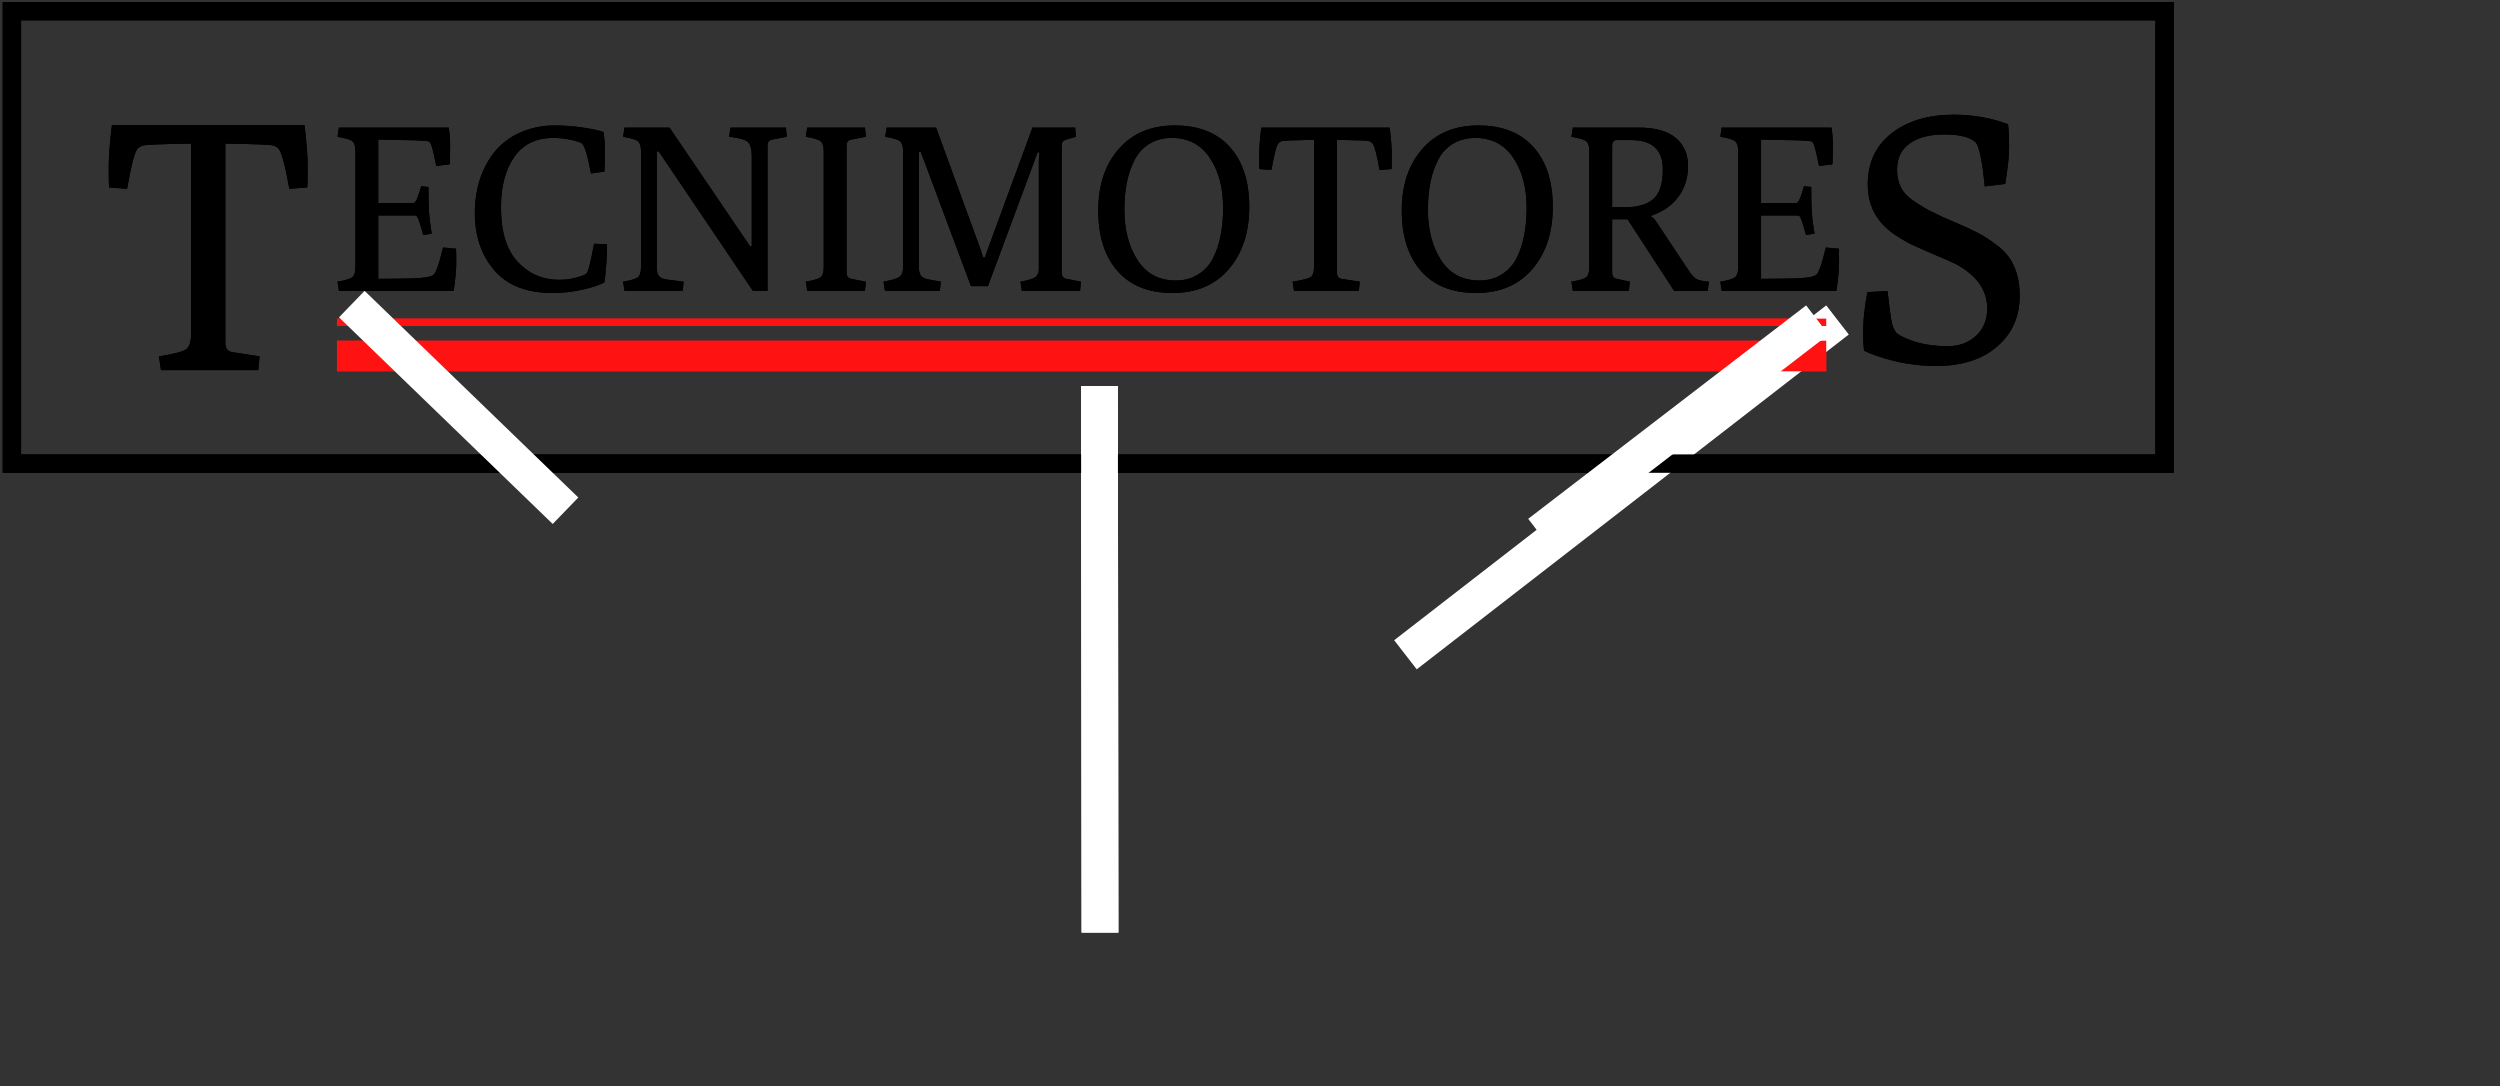<svg width="679" height="295" viewBox="0 0 679 295" fill="none" xmlns="http://www.w3.org/2000/svg">
<rect x="0" y="0" width="679" height="295" fill="#333333" stroke="none"/>
<path d="M92.051 79L91.667 76.504C93.928 76.12 95.293 75.693 95.763 75.224C96.275 74.755 96.531 73.859 96.531 72.536V41.112C96.531 39.789 96.275 38.893 95.763 38.424C95.293 37.955 93.928 37.528 91.667 37.144L92.051 34.648H121.875C122.131 36.227 122.259 37.805 122.259 39.384C122.259 40.92 122.216 42.669 122.131 44.632L118.483 45.08C117.885 42.136 117.459 40.301 117.203 39.576C116.947 38.808 116.648 38.403 116.307 38.36C115.283 38.232 113.981 38.147 112.403 38.104L102.739 37.912V55.128H112.339C112.893 55.128 113.576 53.613 114.387 50.584L116.371 50.776C116.371 53.891 116.413 56.067 116.499 57.304C116.627 58.541 116.691 59.288 116.691 59.544C116.733 59.8 116.819 60.419 116.947 61.4C117.117 62.381 117.224 63.064 117.267 63.448L114.963 63.832C114.28 61.4 113.811 59.907 113.555 59.352C113.341 58.797 113.085 58.52 112.787 58.52H102.739V75.736L108.435 75.672C113.256 75.672 116.2 75.416 117.267 74.904C117.395 74.819 117.48 74.776 117.523 74.776C118.248 74.563 119.187 72.045 120.339 67.224L123.859 67.544C123.901 68.269 123.923 69.571 123.923 71.448C123.923 73.283 123.688 75.8 123.219 79H92.051ZM128.966 57.816C128.966 52.952 129.968 48.621 131.974 44.824C134.32 40.344 137.84 37.229 142.534 35.48C145.136 34.541 147.846 34.072 150.662 34.072C153.478 34.072 156.187 34.285 158.79 34.712C161.392 35.139 163.099 35.523 163.91 35.864C164.166 37.443 164.294 39.107 164.294 40.856C164.294 42.563 164.251 44.483 164.166 46.616L160.518 47.128C159.579 42.179 158.747 39.448 158.022 38.936C157.638 38.637 156.635 38.317 155.014 37.976C153.435 37.635 151.856 37.464 150.278 37.464C145.584 37.464 142.043 39.192 139.654 42.648C137.264 46.104 136.07 50.648 136.07 56.28C136.07 62.936 137.584 67.885 140.614 71.128C143.643 74.371 147.398 75.992 151.878 75.992C153.499 75.992 155.014 75.8 156.422 75.416C157.872 75.032 158.811 74.669 159.238 74.328C159.707 73.987 160.411 71.277 161.35 66.2L164.87 66.328C164.87 69.571 164.635 73.027 164.166 76.696C162.843 77.421 160.838 78.083 158.15 78.68C155.504 79.277 152.795 79.576 150.022 79.576C143.067 79.576 137.819 77.528 134.278 73.432C130.736 69.336 128.966 64.131 128.966 57.816ZM169.613 79L169.229 76.504C171.491 76.12 172.856 75.693 173.325 75.224C173.837 74.755 174.093 73.859 174.093 72.536V41.112C174.093 39.789 173.837 38.893 173.325 38.424C172.856 37.955 171.491 37.528 169.229 37.144L169.613 34.648H174.541H178.317H181.837L203.725 66.904H204.173V42.392C204.173 40.472 203.811 39.192 203.085 38.552C202.403 37.912 200.717 37.443 198.029 37.144L198.413 34.648H213.453L213.709 37.144L209.741 37.912C208.888 38.083 208.461 38.637 208.461 39.576V79H204.685H204.493L178.893 41.112H178.381V72.6C178.381 73.667 178.573 74.456 178.957 74.968C179.384 75.48 180.131 75.8 181.197 75.928L185.677 76.504L185.421 79H169.613ZM219.238 79L218.854 76.504C221.116 76.12 222.481 75.693 222.95 75.224C223.462 74.755 223.718 73.859 223.718 72.536V41.112C223.718 39.789 223.462 38.893 222.95 38.424C222.481 37.955 221.116 37.528 218.854 37.144L219.238 34.648H234.918L235.174 37.144L231.206 37.912C230.353 38.083 229.926 38.637 229.926 39.576V74.072C229.926 75.011 230.353 75.565 231.206 75.736L235.174 76.504L234.918 79H219.238ZM240.353 79L239.969 76.504C242.273 76.077 243.723 75.629 244.321 75.16C244.961 74.691 245.281 73.816 245.281 72.536V41.112C245.281 39.789 245.025 38.893 244.513 38.424C244.043 37.955 242.678 37.528 240.417 37.144L240.801 34.648H254.241L266.529 68.312C266.742 68.995 266.891 69.528 266.977 69.912H267.617C267.659 69.443 267.766 69.016 267.937 68.632L280.417 34.648H292.001L292.257 37.144L289.569 37.912C288.758 38.168 288.353 38.659 288.353 39.384V74.072C288.353 75.011 288.779 75.565 289.633 75.736L293.601 76.504L293.345 79H277.537L277.153 76.504C279.243 76.12 280.587 75.715 281.185 75.288C281.825 74.819 282.145 74.072 282.145 73.048V43.8C282.145 42.819 282.209 42.008 282.337 41.368H281.825L268.321 77.72H263.713L250.081 41.24H249.569V72.6C249.569 73.624 249.761 74.392 250.145 74.904C250.571 75.416 251.318 75.757 252.385 75.928L255.521 76.504L255.265 79H240.353ZM318.438 79.576C311.996 79.576 307.025 77.592 303.526 73.624C300.028 69.613 298.278 64.152 298.278 57.24C298.278 50.285 300.134 44.696 303.846 40.472C307.558 36.205 312.636 34.072 319.078 34.072C325.564 34.072 330.556 36.035 334.054 39.96C337.553 43.843 339.302 49.261 339.302 56.216C339.302 63.128 337.446 68.76 333.734 73.112C330.022 77.421 324.924 79.576 318.438 79.576ZM319.334 76.184C321.638 76.184 323.644 75.651 325.35 74.584C327.1 73.517 328.465 72.045 329.446 70.168C331.281 66.541 332.198 61.976 332.198 56.472C332.198 50.968 330.982 46.424 328.55 42.84C326.161 39.256 322.726 37.464 318.246 37.464C315.942 37.464 313.916 37.997 312.166 39.064C310.46 40.088 309.137 41.517 308.198 43.352C306.321 46.893 305.382 51.416 305.382 56.92C305.382 62.381 306.577 66.968 308.966 70.68C311.356 74.349 314.812 76.184 319.334 76.184ZM351.074 76.504C353.762 76.077 355.405 75.651 356.002 75.224C356.6 74.755 356.898 73.859 356.898 72.536V37.976C351.394 38.061 348.45 38.189 348.066 38.36C347.682 38.531 347.384 38.723 347.17 38.936C346.658 39.619 346.04 42.029 345.314 46.168L342.05 45.912C342.008 45.272 341.986 44.035 341.986 42.2C341.986 40.323 342.178 37.805 342.562 34.648H377.442C377.826 37.805 378.018 40.323 378.018 42.2C378.018 44.035 377.997 45.272 377.954 45.912L374.69 46.168C373.965 42.029 373.325 39.619 372.77 38.936C372.6 38.723 372.322 38.531 371.938 38.36C371.554 38.189 368.61 38.061 363.106 37.976V74.072C363.106 75.053 363.533 75.608 364.386 75.736L369.314 76.504L369.058 79H351.458L351.074 76.504ZM400.876 79.576C394.433 79.576 389.462 77.592 385.964 73.624C382.465 69.613 380.716 64.152 380.716 57.24C380.716 50.285 382.572 44.696 386.284 40.472C389.996 36.205 395.073 34.072 401.516 34.072C408.001 34.072 412.993 36.035 416.492 39.96C419.99 43.843 421.74 49.261 421.74 56.216C421.74 63.128 419.884 68.76 416.172 73.112C412.46 77.421 407.361 79.576 400.876 79.576ZM401.772 76.184C404.076 76.184 406.081 75.651 407.788 74.584C409.537 73.517 410.902 72.045 411.884 70.168C413.718 66.541 414.636 61.976 414.636 56.472C414.636 50.968 413.42 46.424 410.988 42.84C408.598 39.256 405.164 37.464 400.684 37.464C398.38 37.464 396.353 37.997 394.604 39.064C392.897 40.088 391.574 41.517 390.636 43.352C388.758 46.893 387.82 51.416 387.82 56.92C387.82 62.381 389.014 66.968 391.404 70.68C393.793 74.349 397.249 76.184 401.772 76.184ZM427.176 79L426.792 76.504C429.053 76.12 430.418 75.693 430.888 75.224C431.4 74.755 431.656 73.859 431.656 72.536V41.112C431.656 39.789 431.4 38.893 430.888 38.424C430.418 37.955 429.053 37.528 426.792 37.144L427.176 34.648H444.968C449.533 34.648 452.925 35.587 455.144 37.464C457.362 39.341 458.472 41.88 458.472 45.08C458.472 48.28 457.597 51.075 455.848 53.464C454.098 55.811 451.645 57.517 448.488 58.584V58.904C448.914 59.032 449.384 59.501 449.896 60.312L458.92 73.88C459.56 74.819 460.178 75.459 460.776 75.8C461.416 76.141 462.546 76.376 464.168 76.504L463.784 79H454.696L442.024 59.544H437.864V74.072C437.864 75.011 438.29 75.565 439.144 75.736L442.664 76.504L442.408 79H427.176ZM437.864 56.28H441.384C444.754 56.28 447.293 55.555 449 54.104C450.749 52.611 451.624 49.901 451.624 45.976C451.624 40.685 448.744 38.04 442.984 38.04H439.144C438.29 38.04 437.864 38.552 437.864 39.576V56.28ZM467.613 79L467.229 76.504C469.491 76.12 470.856 75.693 471.325 75.224C471.837 74.755 472.093 73.859 472.093 72.536V41.112C472.093 39.789 471.837 38.893 471.325 38.424C470.856 37.955 469.491 37.528 467.229 37.144L467.613 34.648H497.437C497.693 36.227 497.821 37.805 497.821 39.384C497.821 40.92 497.779 42.669 497.693 44.632L494.045 45.08C493.448 42.136 493.021 40.301 492.765 39.576C492.509 38.808 492.211 38.403 491.869 38.36C490.845 38.232 489.544 38.147 487.965 38.104L478.301 37.912V55.128H487.901C488.456 55.128 489.139 53.613 489.949 50.584L491.933 50.776C491.933 53.891 491.976 56.067 492.061 57.304C492.189 58.541 492.253 59.288 492.253 59.544C492.296 59.8 492.381 60.419 492.509 61.4C492.68 62.381 492.787 63.064 492.829 63.448L490.525 63.832C489.843 61.4 489.373 59.907 489.117 59.352C488.904 58.797 488.648 58.52 488.349 58.52H478.301V75.736L483.997 75.672C488.819 75.672 491.763 75.416 492.829 74.904C492.957 74.819 493.043 74.776 493.085 74.776C493.811 74.563 494.749 72.045 495.901 67.224L499.421 67.544C499.464 68.269 499.485 69.571 499.485 71.448C499.485 73.283 499.251 75.8 498.781 79H467.613Z" fill="black"/>
<path d="M43.155 96.793C47.187 96.153 49.651 95.513 50.547 94.873C51.443 94.169 51.891 92.825 51.891 90.841V39.001C43.635 39.129 39.219 39.321 38.643 39.577C38.067 39.833 37.619 40.121 37.299 40.441C36.531 41.465 35.603 45.081 34.515 51.289L29.619 50.905C29.555 49.945 29.523 48.089 29.523 45.337C29.523 42.521 29.811 38.745 30.387 34.009H82.707C83.283 38.745 83.571 42.521 83.571 45.337C83.571 48.089 83.539 49.945 83.475 50.905L78.579 51.289C77.491 45.081 76.531 41.465 75.699 40.441C75.443 40.121 75.027 39.833 74.451 39.577C73.875 39.321 69.459 39.129 61.203 39.001V93.145C61.203 94.617 61.843 95.449 63.123 95.641L70.515 96.793L70.131 100.537H43.731L43.155 96.793Z" fill="black"/>
<path d="M515.339 90.665C516.427 91.433 518.187 92.201 520.619 92.969C523.115 93.673 525.899 94.025 528.971 94.025C532.043 94.025 534.603 93.097 536.651 91.241C538.699 89.385 539.723 86.889 539.723 83.753C539.723 78.889 536.971 74.921 531.467 71.849C530.059 71.145 527.883 70.185 524.939 68.969C521.995 67.689 519.915 66.761 518.699 66.185C517.483 65.545 516.043 64.681 514.379 63.593C512.779 62.441 511.531 61.289 510.635 60.137C508.395 57.385 507.275 54.025 507.275 50.057C507.275 44.233 509.419 39.625 513.707 36.233C518.059 32.841 523.691 31.145 530.603 31.145C535.851 31.145 540.779 32.009 545.387 33.737C545.579 35.273 545.675 37.321 545.675 39.881C545.675 42.377 545.323 45.737 544.619 49.961L539.051 50.633C538.347 43.401 537.483 39.369 536.459 38.537C534.923 37.193 532.107 36.521 528.011 36.521C523.979 36.521 520.843 37.353 518.603 39.017C516.363 40.617 515.243 42.985 515.243 46.121C515.243 47.913 515.595 49.513 516.299 50.921C517.003 52.329 518.283 53.641 520.139 54.857C521.995 56.073 523.467 56.937 524.555 57.449C526.155 58.281 528.395 59.305 531.275 60.521C534.155 61.737 536.395 62.793 537.995 63.689C539.595 64.585 541.323 65.769 543.179 67.241C546.763 70.249 548.555 74.601 548.555 80.297C548.555 85.993 546.507 90.601 542.411 94.121C538.379 97.641 532.843 99.401 525.803 99.401C522.027 99.401 518.251 98.953 514.475 98.057C510.763 97.097 508.043 96.169 506.315 95.273C506.123 94.505 506.027 92.681 506.027 89.801C506.027 86.921 506.411 83.433 507.179 79.337L512.651 79.049C513.163 83.657 513.579 86.633 513.899 87.977C514.283 89.321 514.763 90.217 515.339 90.665Z" fill="black"/>
<rect x="91.515" y="92.537" width="404.488" height="8.309" fill="#FF1212"/>
<rect x="91.515" y="86.537" width="404.488" height="2" fill="#FF1212"/>
<rect x="3.226" y="3.037" width="584.667" height="122.877" stroke="black" stroke-width="5"/>
<line x1="499.065" y1="86.899" x2="381.72" y2="177.835" stroke="white" stroke-width="10"/>
<line x1="298.612" y1="104.842" x2="298.759" y2="253.297" stroke="white" stroke-width="10"/>
<path d="M92.051 79L91.667 76.504C93.928 76.12 95.293 75.693 95.763 75.224C96.275 74.755 96.531 73.859 96.531 72.536V41.112C96.531 39.789 96.275 38.893 95.763 38.424C95.293 37.955 93.928 37.528 91.667 37.144L92.051 34.648H121.875C122.131 36.227 122.259 37.805 122.259 39.384C122.259 40.92 122.216 42.669 122.131 44.632L118.483 45.08C117.885 42.136 117.459 40.301 117.203 39.576C116.947 38.808 116.648 38.403 116.307 38.36C115.283 38.232 113.981 38.147 112.403 38.104L102.739 37.912V55.128H112.339C112.893 55.128 113.576 53.613 114.387 50.584L116.371 50.776C116.371 53.891 116.413 56.067 116.499 57.304C116.627 58.541 116.691 59.288 116.691 59.544C116.733 59.8 116.819 60.419 116.947 61.4C117.117 62.381 117.224 63.064 117.267 63.448L114.963 63.832C114.28 61.4 113.811 59.907 113.555 59.352C113.341 58.797 113.085 58.52 112.787 58.52H102.739V75.736L108.435 75.672C113.256 75.672 116.2 75.416 117.267 74.904C117.395 74.819 117.48 74.776 117.523 74.776C118.248 74.563 119.187 72.045 120.339 67.224L123.859 67.544C123.901 68.269 123.923 69.571 123.923 71.448C123.923 73.283 123.688 75.8 123.219 79H92.051ZM128.966 57.816C128.966 52.952 129.968 48.621 131.974 44.824C134.32 40.344 137.84 37.229 142.534 35.48C145.136 34.541 147.846 34.072 150.662 34.072C153.478 34.072 156.187 34.285 158.79 34.712C161.392 35.139 163.099 35.523 163.91 35.864C164.166 37.443 164.294 39.107 164.294 40.856C164.294 42.563 164.251 44.483 164.166 46.616L160.518 47.128C159.579 42.179 158.747 39.448 158.022 38.936C157.638 38.637 156.635 38.317 155.014 37.976C153.435 37.635 151.856 37.464 150.278 37.464C145.584 37.464 142.043 39.192 139.654 42.648C137.264 46.104 136.07 50.648 136.07 56.28C136.07 62.936 137.584 67.885 140.614 71.128C143.643 74.371 147.398 75.992 151.878 75.992C153.499 75.992 155.014 75.8 156.422 75.416C157.872 75.032 158.811 74.669 159.238 74.328C159.707 73.987 160.411 71.277 161.35 66.2L164.87 66.328C164.87 69.571 164.635 73.027 164.166 76.696C162.843 77.421 160.838 78.083 158.15 78.68C155.504 79.277 152.795 79.576 150.022 79.576C143.067 79.576 137.819 77.528 134.278 73.432C130.736 69.336 128.966 64.131 128.966 57.816ZM169.613 79L169.229 76.504C171.491 76.12 172.856 75.693 173.325 75.224C173.837 74.755 174.093 73.859 174.093 72.536V41.112C174.093 39.789 173.837 38.893 173.325 38.424C172.856 37.955 171.491 37.528 169.229 37.144L169.613 34.648H174.541H178.317H181.837L203.725 66.904H204.173V42.392C204.173 40.472 203.811 39.192 203.085 38.552C202.403 37.912 200.717 37.443 198.029 37.144L198.413 34.648H213.453L213.709 37.144L209.741 37.912C208.888 38.083 208.461 38.637 208.461 39.576V79H204.685H204.493L178.893 41.112H178.381V72.6C178.381 73.667 178.573 74.456 178.957 74.968C179.384 75.48 180.131 75.8 181.197 75.928L185.677 76.504L185.421 79H169.613ZM219.238 79L218.854 76.504C221.116 76.12 222.481 75.693 222.95 75.224C223.462 74.755 223.718 73.859 223.718 72.536V41.112C223.718 39.789 223.462 38.893 222.95 38.424C222.481 37.955 221.116 37.528 218.854 37.144L219.238 34.648H234.918L235.174 37.144L231.206 37.912C230.353 38.083 229.926 38.637 229.926 39.576V74.072C229.926 75.011 230.353 75.565 231.206 75.736L235.174 76.504L234.918 79H219.238ZM240.353 79L239.969 76.504C242.273 76.077 243.723 75.629 244.321 75.16C244.961 74.691 245.281 73.816 245.281 72.536V41.112C245.281 39.789 245.025 38.893 244.513 38.424C244.043 37.955 242.678 37.528 240.417 37.144L240.801 34.648H254.241L266.529 68.312C266.742 68.995 266.891 69.528 266.977 69.912H267.617C267.659 69.443 267.766 69.016 267.937 68.632L280.417 34.648H292.001L292.257 37.144L289.569 37.912C288.758 38.168 288.353 38.659 288.353 39.384V74.072C288.353 75.011 288.779 75.565 289.633 75.736L293.601 76.504L293.345 79H277.537L277.153 76.504C279.243 76.12 280.587 75.715 281.185 75.288C281.825 74.819 282.145 74.072 282.145 73.048V43.8C282.145 42.819 282.209 42.008 282.337 41.368H281.825L268.321 77.72H263.713L250.081 41.24H249.569V72.6C249.569 73.624 249.761 74.392 250.145 74.904C250.571 75.416 251.318 75.757 252.385 75.928L255.521 76.504L255.265 79H240.353ZM318.438 79.576C311.996 79.576 307.025 77.592 303.526 73.624C300.028 69.613 298.278 64.152 298.278 57.24C298.278 50.285 300.134 44.696 303.846 40.472C307.558 36.205 312.636 34.072 319.078 34.072C325.564 34.072 330.556 36.035 334.054 39.96C337.553 43.843 339.302 49.261 339.302 56.216C339.302 63.128 337.446 68.76 333.734 73.112C330.022 77.421 324.924 79.576 318.438 79.576ZM319.334 76.184C321.638 76.184 323.644 75.651 325.35 74.584C327.1 73.517 328.465 72.045 329.446 70.168C331.281 66.541 332.198 61.976 332.198 56.472C332.198 50.968 330.982 46.424 328.55 42.84C326.161 39.256 322.726 37.464 318.246 37.464C315.942 37.464 313.916 37.997 312.166 39.064C310.46 40.088 309.137 41.517 308.198 43.352C306.321 46.893 305.382 51.416 305.382 56.92C305.382 62.381 306.577 66.968 308.966 70.68C311.356 74.349 314.812 76.184 319.334 76.184ZM351.074 76.504C353.762 76.077 355.405 75.651 356.002 75.224C356.6 74.755 356.898 73.859 356.898 72.536V37.976C351.394 38.061 348.45 38.189 348.066 38.36C347.682 38.531 347.384 38.723 347.17 38.936C346.658 39.619 346.04 42.029 345.314 46.168L342.05 45.912C342.008 45.272 341.986 44.035 341.986 42.2C341.986 40.323 342.178 37.805 342.562 34.648H377.442C377.826 37.805 378.018 40.323 378.018 42.2C378.018 44.035 377.997 45.272 377.954 45.912L374.69 46.168C373.965 42.029 373.325 39.619 372.77 38.936C372.6 38.723 372.322 38.531 371.938 38.36C371.554 38.189 368.61 38.061 363.106 37.976V74.072C363.106 75.053 363.533 75.608 364.386 75.736L369.314 76.504L369.058 79H351.458L351.074 76.504ZM400.876 79.576C394.433 79.576 389.462 77.592 385.964 73.624C382.465 69.613 380.716 64.152 380.716 57.24C380.716 50.285 382.572 44.696 386.284 40.472C389.996 36.205 395.073 34.072 401.516 34.072C408.001 34.072 412.993 36.035 416.492 39.96C419.99 43.843 421.74 49.261 421.74 56.216C421.74 63.128 419.884 68.76 416.172 73.112C412.46 77.421 407.361 79.576 400.876 79.576ZM401.772 76.184C404.076 76.184 406.081 75.651 407.788 74.584C409.537 73.517 410.902 72.045 411.884 70.168C413.718 66.541 414.636 61.976 414.636 56.472C414.636 50.968 413.42 46.424 410.988 42.84C408.598 39.256 405.164 37.464 400.684 37.464C398.38 37.464 396.353 37.997 394.604 39.064C392.897 40.088 391.574 41.517 390.636 43.352C388.758 46.893 387.82 51.416 387.82 56.92C387.82 62.381 389.014 66.968 391.404 70.68C393.793 74.349 397.249 76.184 401.772 76.184ZM427.176 79L426.792 76.504C429.053 76.12 430.418 75.693 430.888 75.224C431.4 74.755 431.656 73.859 431.656 72.536V41.112C431.656 39.789 431.4 38.893 430.888 38.424C430.418 37.955 429.053 37.528 426.792 37.144L427.176 34.648H444.968C449.533 34.648 452.925 35.587 455.144 37.464C457.362 39.341 458.472 41.88 458.472 45.08C458.472 48.28 457.597 51.075 455.848 53.464C454.098 55.811 451.645 57.517 448.488 58.584V58.904C448.914 59.032 449.384 59.501 449.896 60.312L458.92 73.88C459.56 74.819 460.178 75.459 460.776 75.8C461.416 76.141 462.546 76.376 464.168 76.504L463.784 79H454.696L442.024 59.544H437.864V74.072C437.864 75.011 438.29 75.565 439.144 75.736L442.664 76.504L442.408 79H427.176ZM437.864 56.28H441.384C444.754 56.28 447.293 55.555 449 54.104C450.749 52.611 451.624 49.901 451.624 45.976C451.624 40.685 448.744 38.04 442.984 38.04H439.144C438.29 38.04 437.864 38.552 437.864 39.576V56.28ZM467.613 79L467.229 76.504C469.491 76.12 470.856 75.693 471.325 75.224C471.837 74.755 472.093 73.859 472.093 72.536V41.112C472.093 39.789 471.837 38.893 471.325 38.424C470.856 37.955 469.491 37.528 467.229 37.144L467.613 34.648H497.437C497.693 36.227 497.821 37.805 497.821 39.384C497.821 40.92 497.779 42.669 497.693 44.632L494.045 45.08C493.448 42.136 493.021 40.301 492.765 39.576C492.509 38.808 492.211 38.403 491.869 38.36C490.845 38.232 489.544 38.147 487.965 38.104L478.301 37.912V55.128H487.901C488.456 55.128 489.139 53.613 489.949 50.584L491.933 50.776C491.933 53.891 491.976 56.067 492.061 57.304C492.189 58.541 492.253 59.288 492.253 59.544C492.296 59.8 492.381 60.419 492.509 61.4C492.68 62.381 492.787 63.064 492.829 63.448L490.525 63.832C489.843 61.4 489.373 59.907 489.117 59.352C488.904 58.797 488.648 58.52 488.349 58.52H478.301V75.736L483.997 75.672C488.819 75.672 491.763 75.416 492.829 74.904C492.957 74.819 493.043 74.776 493.085 74.776C493.811 74.563 494.749 72.045 495.901 67.224L499.421 67.544C499.464 68.269 499.485 69.571 499.485 71.448C499.485 73.283 499.251 75.8 498.781 79H467.613Z" fill="black"/>
<path d="M43.155 96.793C47.187 96.153 49.651 95.513 50.547 94.873C51.443 94.169 51.891 92.825 51.891 90.841V39.001C43.635 39.129 39.219 39.321 38.643 39.577C38.067 39.833 37.619 40.121 37.299 40.441C36.531 41.465 35.603 45.081 34.515 51.289L29.619 50.905C29.555 49.945 29.523 48.089 29.523 45.337C29.523 42.521 29.811 38.745 30.387 34.009H82.707C83.283 38.745 83.571 42.521 83.571 45.337C83.571 48.089 83.539 49.945 83.475 50.905L78.579 51.289C77.491 45.081 76.531 41.465 75.699 40.441C75.443 40.121 75.027 39.833 74.451 39.577C73.875 39.321 69.459 39.129 61.203 39.001V93.145C61.203 94.617 61.843 95.449 63.123 95.641L70.515 96.793L70.131 100.537H43.731L43.155 96.793Z" fill="black"/>
<path d="M515.339 90.665C516.427 91.433 518.187 92.201 520.619 92.969C523.115 93.673 525.899 94.025 528.971 94.025C532.043 94.025 534.603 93.097 536.651 91.241C538.699 89.385 539.723 86.889 539.723 83.753C539.723 78.889 536.971 74.921 531.467 71.849C530.059 71.145 527.883 70.185 524.939 68.969C521.995 67.689 519.915 66.761 518.699 66.185C517.483 65.545 516.043 64.681 514.379 63.593C512.779 62.441 511.531 61.289 510.635 60.137C508.395 57.385 507.275 54.025 507.275 50.057C507.275 44.233 509.419 39.625 513.707 36.233C518.059 32.841 523.691 31.145 530.603 31.145C535.851 31.145 540.779 32.009 545.387 33.737C545.579 35.273 545.675 37.321 545.675 39.881C545.675 42.377 545.323 45.737 544.619 49.961L539.051 50.633C538.347 43.401 537.483 39.369 536.459 38.537C534.923 37.193 532.107 36.521 528.011 36.521C523.979 36.521 520.843 37.353 518.603 39.017C516.363 40.617 515.243 42.985 515.243 46.121C515.243 47.913 515.595 49.513 516.299 50.921C517.003 52.329 518.283 53.641 520.139 54.857C521.995 56.073 523.467 56.937 524.555 57.449C526.155 58.281 528.395 59.305 531.275 60.521C534.155 61.737 536.395 62.793 537.995 63.689C539.595 64.585 541.323 65.769 543.179 67.241C546.763 70.249 548.555 74.601 548.555 80.297C548.555 85.993 546.507 90.601 542.411 94.121C538.379 97.641 532.843 99.401 525.803 99.401C522.027 99.401 518.251 98.953 514.475 98.057C510.763 97.097 508.043 96.169 506.315 95.273C506.123 94.505 506.027 92.681 506.027 89.801C506.027 86.921 506.411 83.433 507.179 79.337L512.651 79.049C513.163 83.657 513.579 86.633 513.899 87.977C514.283 89.321 514.763 90.217 515.339 90.665Z" fill="black"/>
<rect x="91.515" y="92.537" width="404.488" height="8.309" fill="#FF1212"/>
<rect x="91.515" y="86.537" width="404.488" height="2" fill="#FF1212"/>
<rect x="3.226" y="3.037" width="584.667" height="122.877" stroke="black" stroke-width="5"/>
<line x1="493.594" y1="86.912" x2="418.103" y2="144.879" stroke="white" stroke-width="10"/>
<line x1="298.612" y1="104.842" x2="298.759" y2="253.297" stroke="white" stroke-width="10"/>
<line x1="153.59" y1="138.716" x2="95.548" y2="82.594" stroke="white" stroke-width="10"/>
</svg>
